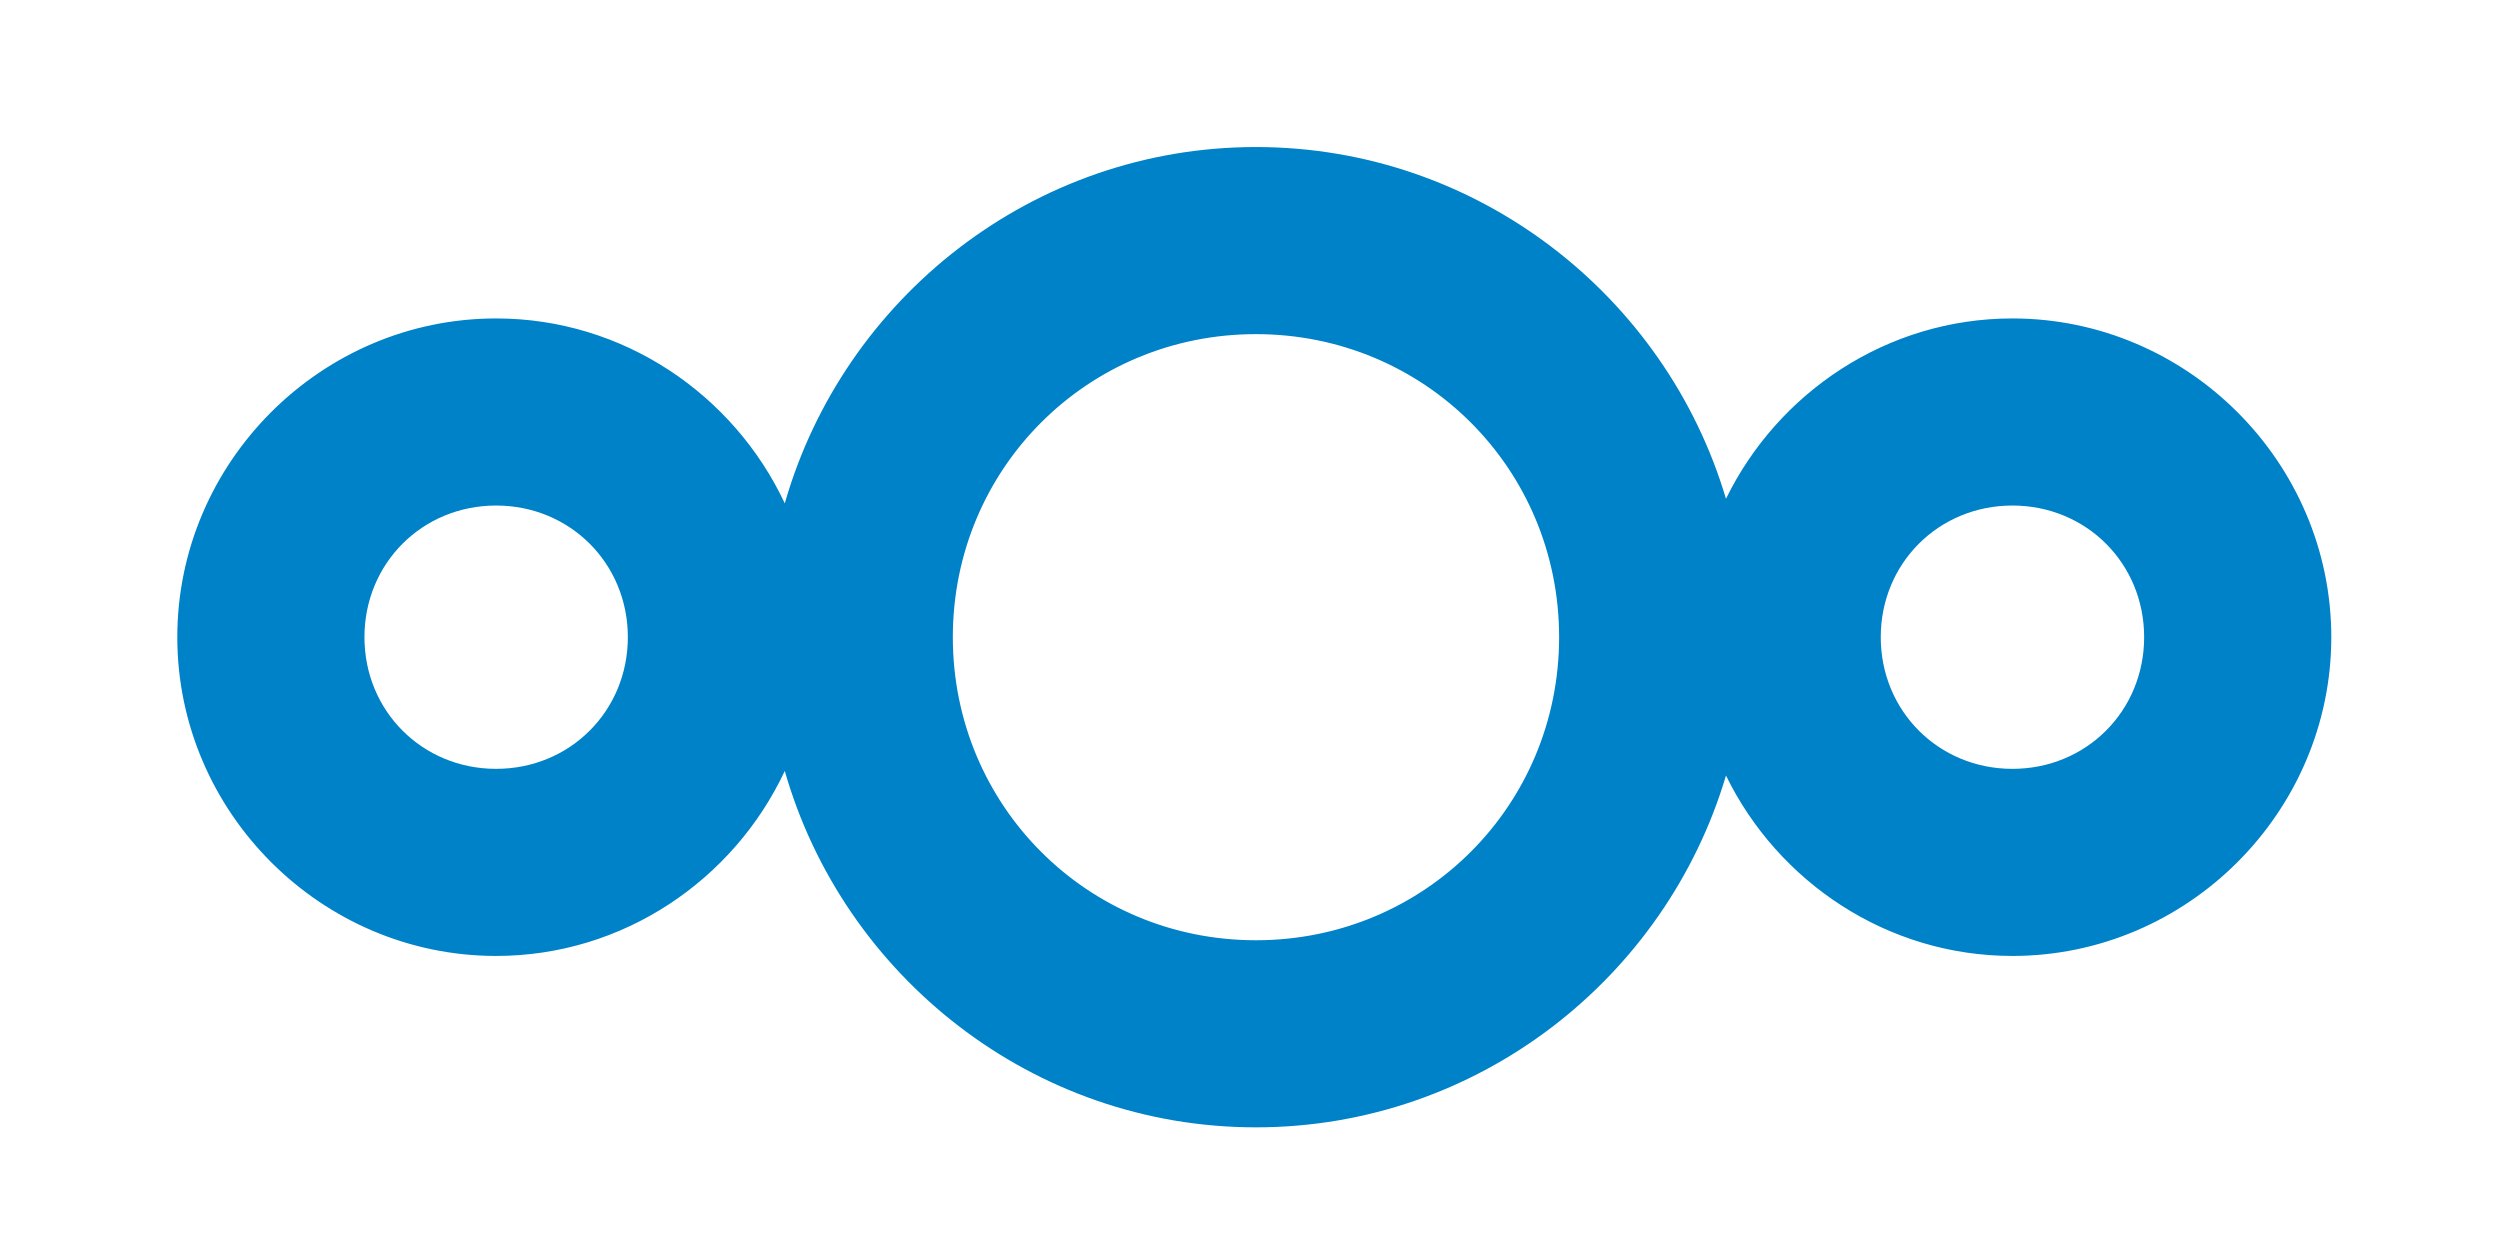 <?xml version="1.0" encoding="UTF-8"?>
<!-- Generated by Pixelmator Pro 3.4.2 -->
<svg width="512" height="256" viewBox="0 0 512 256" xmlns="http://www.w3.org/2000/svg">
    <path id="path1052" fill="#0082c9" stroke="none" d="M 257.217 30.114 C 211.492 30.114 172.736 61.103 160.724 103.091 C 150.284 80.82 127.662 65.217 101.604 65.217 C 65.769 65.217 36.312 94.666 36.312 130.491 C 36.312 166.315 65.769 195.777 101.604 195.777 C 127.662 195.777 150.284 180.165 160.724 157.89 C 172.736 199.881 211.492 230.881 257.217 230.881 C 302.604 230.881 341.162 200.348 353.481 158.832 C 364.113 180.6 386.456 195.777 412.143 195.777 C 447.978 195.777 477.449 166.315 477.449 130.491 C 477.449 94.666 447.978 65.217 412.143 65.217 C 386.456 65.217 364.113 80.384 353.481 102.149 C 341.162 60.636 302.604 30.114 257.217 30.114 Z M 257.217 68.431 C 291.734 68.431 319.308 95.983 319.308 130.491 C 319.308 164.998 291.734 192.564 257.217 192.564 C 222.7 192.564 195.139 164.998 195.139 130.491 C 195.139 95.983 222.7 68.431 257.217 68.431 Z M 101.604 103.534 C 116.727 103.534 128.582 115.372 128.582 130.491 C 128.582 145.609 116.727 157.46 101.604 157.46 C 86.482 157.46 74.64 145.609 74.64 130.491 C 74.64 115.372 86.482 103.534 101.604 103.534 Z M 412.143 103.534 C 427.266 103.534 439.121 115.372 439.121 130.491 C 439.121 145.609 427.266 157.46 412.143 157.46 C 397.021 157.46 385.179 145.609 385.179 130.491 C 385.179 115.372 397.021 103.534 412.143 103.534 Z"/>
    <path id="path1174" fill="#0082c9" stroke="none" d="M 82.252 261.16 C 80.977 261.16 80.426 261.888 80.426 263.163 L 80.426 315.989 C 80.426 317.264 80.977 317.983 82.252 317.983 L 83.715 317.983 C 84.99 317.983 85.709 317.264 85.709 315.989 L 85.709 272.122 L 114.555 316.875 C 114.68 317.071 114.817 317.201 114.954 317.345 C 114.995 317.393 115.023 317.444 115.069 317.487 C 115.192 317.598 115.327 317.657 115.459 317.726 C 115.532 317.765 115.59 317.821 115.672 317.85 C 115.729 317.869 115.79 317.857 115.849 317.873 C 116.053 317.925 116.26 317.979 116.505 317.979 L 117.959 317.979 C 119.234 317.979 119.785 317.26 119.785 315.985 L 119.785 263.162 C 119.785 261.887 119.234 261.159 117.959 261.159 L 116.505 261.159 C 115.23 261.159 114.502 261.887 114.502 263.162 L 114.502 307.031 L 85.656 262.277 C 85.558 262.125 85.439 262.032 85.328 261.914 C 84.995 261.443 84.468 261.161 83.715 261.161 Z M 428.602 261.887 C 427.326 261.887 427.875 262.614 427.875 263.889 L 427.875 281.924 C 427.875 283.745 428.051 285.016 428.051 285.016 L 427.875 285.016 C 427.875 285.016 424.411 277.005 414.755 277.005 C 404.188 277.005 396.715 285.383 397.079 297.769 C 397.079 310.154 403.82 318.719 414.569 318.719 C 424.954 318.719 428.416 310.335 428.416 310.335 L 428.602 310.335 C 428.602 310.335 428.238 311.43 428.238 312.887 L 428.238 315.98 C 428.238 317.255 428.966 317.806 430.241 317.806 L 431.518 317.806 C 432.793 317.806 433.335 317.078 433.335 315.803 L 433.335 263.889 C 433.335 262.614 431.33 261.887 430.055 261.887 Z M 287.034 262.073 C 285.758 262.073 286.493 262.801 286.493 264.076 L 286.493 308.696 C 286.493 317.439 292.317 318.533 295.597 318.533 C 297.054 318.533 297.6 317.805 297.6 316.53 L 297.6 315.254 C 297.6 313.979 296.871 313.437 295.96 313.437 C 294.138 313.255 291.776 312.706 291.776 307.606 L 291.776 264.076 C 291.776 262.801 289.772 262.073 288.496 262.073 Z M 221.63 266.805 C 220.355 266.805 219.627 267.533 219.627 268.808 L 219.627 278.282 L 219.627 282.837 L 219.627 303.414 C 219.627 312.885 224.914 318.169 233.66 318.169 C 235.299 318.169 235.84 317.628 235.84 316.353 L 235.84 315.254 C 235.84 313.797 235.299 313.433 233.66 313.251 C 230.562 313.069 224.91 311.977 224.91 302.687 L 224.91 282.65 L 233.11 282.65 C 234.385 282.65 235.114 282.109 235.114 280.834 L 235.114 280.284 C 235.114 279.009 234.385 278.282 233.11 278.282 L 224.91 278.282 L 224.91 268.808 C 224.91 267.533 224.368 266.805 223.093 266.805 Z M 149.065 277.005 C 138.133 277.005 129.381 284.841 129.199 297.955 C 129.199 310.341 138.312 318.896 150.155 318.896 C 156.532 318.896 161.266 316.166 163.452 314.527 C 164.363 313.799 164.548 312.886 164.001 311.975 L 163.452 311.071 C 162.905 309.978 162.001 309.793 160.908 310.521 C 159.086 311.979 155.434 314.164 150.332 314.164 C 142.134 314.164 135.028 308.332 134.846 298.132 L 163.815 298.132 C 164.909 298.132 165.819 297.222 165.819 296.13 C 165.819 284.655 159.814 277.005 149.065 277.005 Z M 262.257 277.005 C 250.415 277.005 241.306 285.747 241.124 298.132 C 241.124 310.518 250.237 319.082 262.08 319.082 C 269.367 319.082 274.286 315.617 276.29 313.978 C 277.201 313.067 277.377 312.341 276.831 311.248 L 276.29 310.521 C 275.561 309.429 274.83 309.243 273.737 309.972 C 271.915 311.611 268.091 314.164 262.443 314.164 C 253.698 314.164 246.771 307.604 246.771 298.132 C 246.771 288.479 253.698 281.924 262.443 281.924 C 267.18 281.924 270.638 284.291 272.46 285.566 C 273.553 286.294 274.462 286.296 275.191 285.203 L 275.74 284.29 C 276.651 283.197 276.465 282.289 275.554 281.561 C 273.55 279.921 269.18 277.006 262.257 277.006 Z M 323.84 277.005 C 312.179 277.005 302.706 285.93 302.706 297.769 C 302.706 309.79 312.179 318.896 323.84 318.896 C 335.5 318.896 344.973 309.79 344.973 297.769 C 344.973 285.93 335.5 277.005 323.84 277.005 Z M 205.976 277.617 C 205.529 277.688 205.1 277.988 204.69 278.476 L 197.315 287.259 L 191.801 293.834 L 183.442 283.882 L 178.912 278.476 C 178.502 277.988 178.037 277.72 177.556 277.679 C 177.074 277.64 176.572 277.819 176.084 278.228 L 174.967 279.168 C 173.99 279.987 174.041 280.894 174.861 281.871 L 182.236 290.653 L 188.353 297.946 L 179.399 308.607 C 179.39 308.615 179.386 308.627 179.382 308.63 L 174.861 314.01 C 174.041 314.986 174.132 316.017 175.109 316.837 L 176.226 317.767 C 177.203 318.587 178.092 318.381 178.912 317.404 L 186.278 308.621 L 191.801 302.046 L 200.16 312.007 C 200.164 312.014 200.174 312.022 200.178 312.026 L 204.69 317.414 C 205.51 318.391 206.541 318.473 207.518 317.653 L 208.635 316.723 C 209.612 315.903 209.561 314.996 208.741 314.02 L 201.366 305.229 L 195.249 297.944 L 204.203 287.274 C 204.212 287.266 204.216 287.259 204.22 287.251 L 208.741 281.872 C 209.561 280.895 209.47 279.864 208.493 279.045 L 207.376 278.114 C 206.888 277.704 206.422 277.547 205.976 277.618 Z M 355.726 277.919 C 354.45 277.919 353.899 278.646 353.899 279.921 L 353.899 303.415 C 353.899 313.797 361.552 318.896 371.026 318.896 C 380.5 318.896 388.152 313.797 388.152 303.415 L 388.152 279.921 C 388.335 278.646 387.611 277.919 386.335 277.919 L 384.873 277.919 C 383.597 277.919 382.869 278.646 382.869 279.921 L 382.869 301.961 C 382.869 308.154 378.86 313.801 371.026 313.801 C 363.374 313.801 359.183 308.154 359.183 301.961 L 359.183 279.921 C 359.183 278.646 358.455 277.919 357.179 277.919 Z M 148.878 281.561 C 154.709 281.561 159.807 285.749 160.172 294.127 L 135.032 294.127 C 136.307 285.931 142.137 281.561 148.878 281.561 Z M 323.84 281.924 C 332.403 281.924 339.326 288.663 339.326 297.77 C 339.326 307.241 332.403 314.164 323.84 314.164 C 315.277 314.164 308.349 307.059 308.167 297.77 C 308.167 288.845 315.277 281.924 323.84 281.924 Z M 415.119 281.924 C 423.682 281.924 427.875 289.76 427.875 297.956 C 427.875 309.431 421.674 314.164 414.932 314.164 C 407.463 314.164 402.367 307.791 402.185 297.956 C 402.185 287.756 408.013 281.924 415.119 281.924 Z"/>
</svg>
